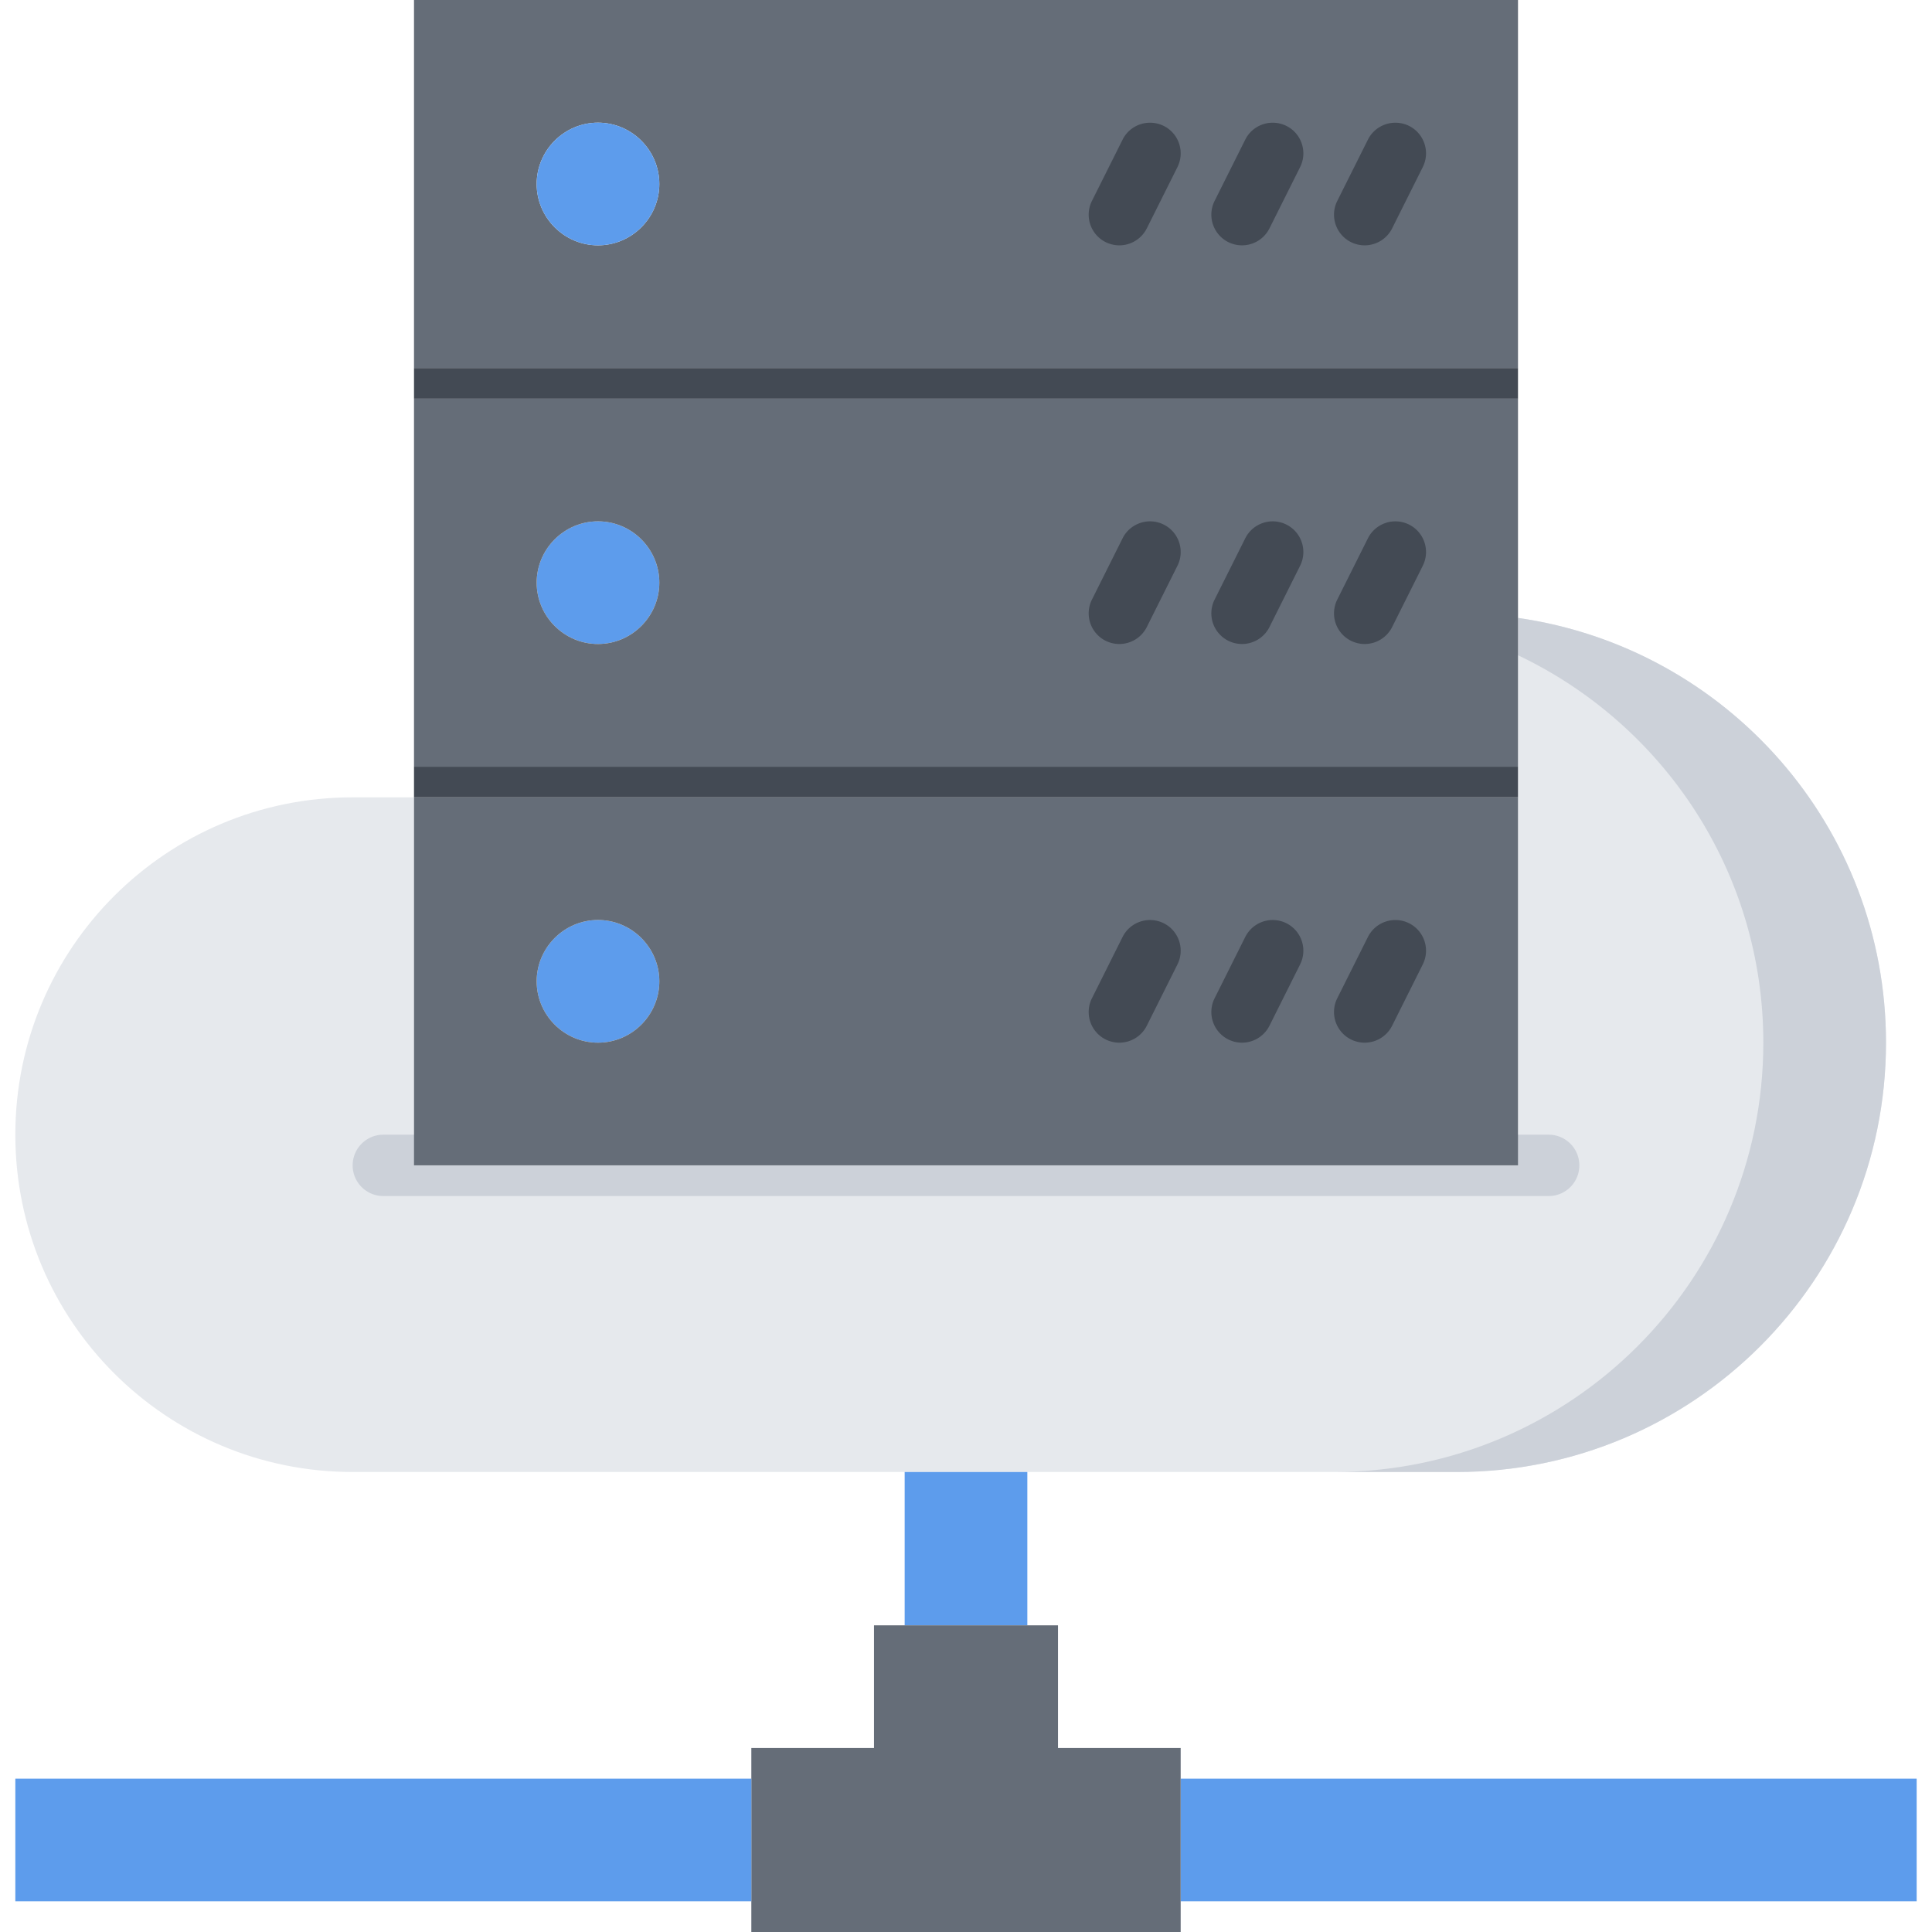 <svg height="672" viewBox="-4 0 504 504" width="672" xmlns="http://www.w3.org/2000/svg"><path d="M392 304V161.2c54.32 7.76 96 54.402 96 110.8 0 61.84-50.16 112-112 112H88c-48.64 0-88-39.36-88-88s39.36-88 88-88h16v96zm0 0" fill="#e6e9ed"/><path d="M392 161.2v9.738c37.832 17.964 64 56.414 64 101.062 0 61.84-50.16 112-112 112h32c61.84 0 112-50.16 112-112 0-56.398-41.68-103.04-96-110.8zm0 0" fill="#ccd1d9"/><path d="M400 312.008H96a7.99 7.99 0 0 1-8-8c0-4.422 3.574-8 8-8h304c4.426 0 8 3.578 8 8 0 4.426-3.574 8-8 8zm0 0" fill="#ccd1d9"/><path d="M152 240c8.8 0 16 7.2 16 16s-7.2 16-16 16-16-7.2-16-16 7.2-16 16-16zm0 0" fill="#5d9cec"/><path d="M392 0v96H104V0zM168 48c0-8.8-7.2-16-16-16s-16 7.2-16 16 7.2 16 16 16 16-7.2 16-16zm0 0" fill="#656d78"/><path d="M152 32c8.8 0 16 7.2 16 16s-7.2 16-16 16-16-7.2-16-16 7.2-16 16-16zm0 0M152 136c8.8 0 16 7.2 16 16s-7.2 16-16 16-16-7.2-16-16 7.2-16 16-16zm0 0" fill="#5d9cec"/><path d="M392 153.2V200H104v-96h288zM168 152c0-8.8-7.2-16-16-16s-16 7.2-16 16 7.2 16 16 16 16-7.2 16-16zm0 0M392 208v96H104v-96zm-224 48c0-8.8-7.2-16-16-16s-16 7.2-16 16 7.2 16 16 16 16-7.2 16-16zm0 0" fill="#656d78"/><path d="M304 464h192v32H304zm0 0M232 384h32v40h-32zm0 0" fill="#5d9cec"/><path d="M304 496v8H192v-48h32v-32h48v32h32zm0 0" fill="#656d78"/><path d="M0 464h192v32H0zm0 0" fill="#5d9cec"/><g fill="#434a54"><path d="M287.992 64c-1.199 0-2.426-.273-3.566-.84a8 8 0 0 1-3.578-10.734l8-16c1.976-3.953 6.785-5.531 10.738-3.578 3.95 1.976 5.55 6.785 3.574 10.738l-8 16A8.013 8.013 0 0 1 287.992 64zm0 0M319.992 64c-1.199 0-2.426-.273-3.566-.84a8 8 0 0 1-3.578-10.734l8-16c1.984-3.953 6.777-5.531 10.738-3.578 3.95 1.976 5.55 6.785 3.574 10.738l-8 16A8.013 8.013 0 0 1 319.992 64zm0 0M351.992 64c-1.199 0-2.426-.273-3.566-.84a8 8 0 0 1-3.578-10.734l8-16c1.984-3.953 6.793-5.531 10.738-3.578 3.95 1.976 5.55 6.785 3.574 10.738l-8 16A8.013 8.013 0 0 1 351.992 64zm0 0M287.992 168c-1.199 0-2.426-.273-3.566-.84a8 8 0 0 1-3.578-10.734l8-16c1.976-3.953 6.785-5.547 10.738-3.578 3.95 1.976 5.55 6.785 3.574 10.738l-8 16a8.013 8.013 0 0 1-7.168 4.414zm0 0M319.992 168c-1.199 0-2.426-.273-3.566-.84a8 8 0 0 1-3.578-10.734l8-16a8.01 8.01 0 0 1 10.738-3.578c3.95 1.976 5.55 6.785 3.574 10.738l-8 16a8.013 8.013 0 0 1-7.168 4.414zm0 0M351.992 168c-1.199 0-2.426-.273-3.566-.84a8 8 0 0 1-3.578-10.734l8-16a8.015 8.015 0 0 1 10.738-3.578c3.95 1.976 5.55 6.785 3.574 10.738l-8 16a8.013 8.013 0 0 1-7.168 4.414zm0 0M287.992 272c-1.199 0-2.426-.273-3.566-.84a8 8 0 0 1-3.578-10.734l8-16c1.976-3.953 6.785-5.547 10.738-3.578 3.95 1.976 5.55 6.785 3.574 10.738l-8 16a8.013 8.013 0 0 1-7.168 4.414zm0 0M319.992 272c-1.199 0-2.426-.273-3.566-.84a8 8 0 0 1-3.578-10.734l8-16a8.01 8.01 0 0 1 10.738-3.578c3.95 1.976 5.55 6.785 3.574 10.738l-8 16a8.013 8.013 0 0 1-7.168 4.414zm0 0M351.992 272c-1.199 0-2.426-.273-3.566-.84a8 8 0 0 1-3.578-10.734l8-16a8.015 8.015 0 0 1 10.738-3.578c3.95 1.976 5.55 6.785 3.574 10.738l-8 16a8.013 8.013 0 0 1-7.168 4.414zm0 0M104 200h288v8H104zm0 0M104 96h288v8H104zm0 0"/></g></svg>